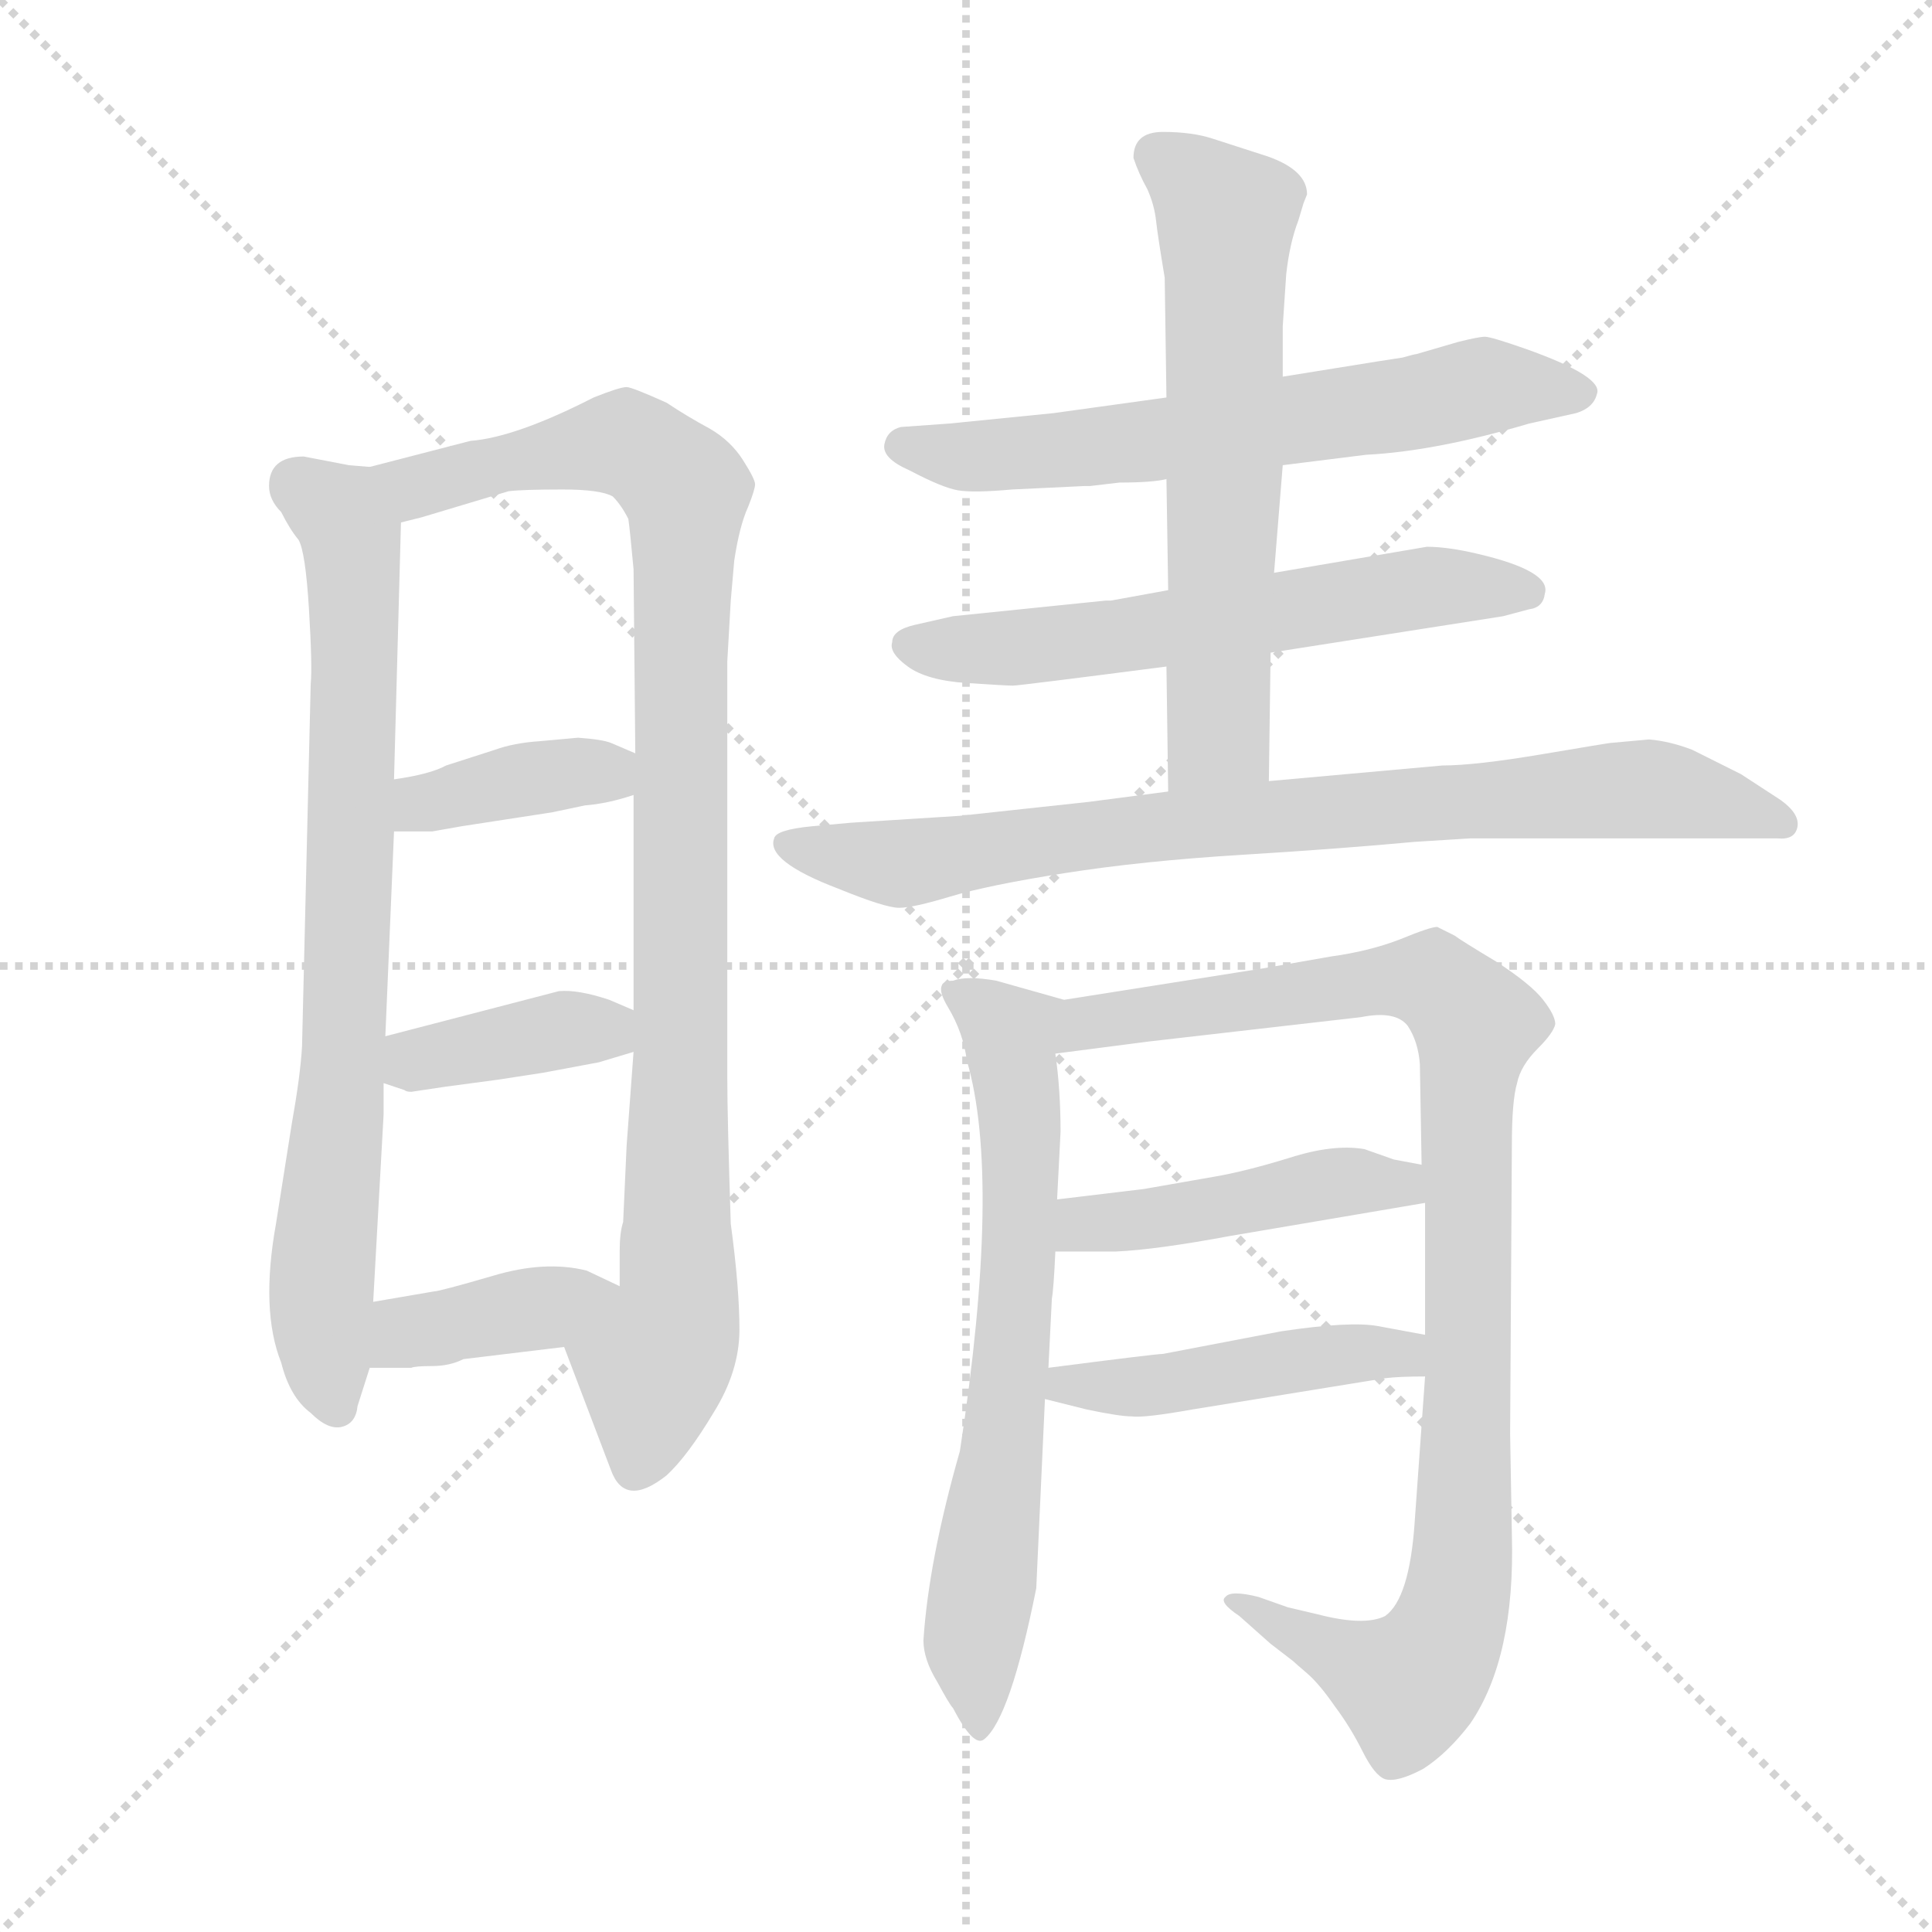 <svg version="1.1" viewBox="0 0 1024 1024" xmlns="http://www.w3.org/2000/svg">
  <g stroke="lightgray" stroke-dasharray="1,1" stroke-width="1" transform="scale(4, 4)">
    <line x1="0" y1="0" x2="256" y2="256"></line>
    <line x1="256" y1="0" x2="0" y2="256"></line>
    <line x1="128" y1="0" x2="128" y2="256"></line>
    <line x1="0" y1="128" x2="256" y2="128"></line>
  </g>
  <g transform="scale(0.92, -0.92) translate(60, -850)">
    <style type="text/css">
      
        @keyframes keyframes0 {
          from {
            stroke: blue;
            stroke-dashoffset: 802;
            stroke-width: 128;
          }
          72% {
            animation-timing-function: step-end;
            stroke: blue;
            stroke-dashoffset: 0;
            stroke-width: 128;
          }
          to {
            stroke: black;
            stroke-width: 1024;
          }
        }
        #make-me-a-hanzi-animation-0 {
          animation: keyframes0 0.903s both;
          animation-delay: 0s;
          animation-timing-function: linear;
        }
      
        @keyframes keyframes1 {
          from {
            stroke: blue;
            stroke-dashoffset: 1010;
            stroke-width: 128;
          }
          77% {
            animation-timing-function: step-end;
            stroke: blue;
            stroke-dashoffset: 0;
            stroke-width: 128;
          }
          to {
            stroke: black;
            stroke-width: 1024;
          }
        }
        #make-me-a-hanzi-animation-1 {
          animation: keyframes1 1.072s both;
          animation-delay: 0.903s;
          animation-timing-function: linear;
        }
      
        @keyframes keyframes2 {
          from {
            stroke: blue;
            stroke-dashoffset: 384;
            stroke-width: 128;
          }
          56% {
            animation-timing-function: step-end;
            stroke: blue;
            stroke-dashoffset: 0;
            stroke-width: 128;
          }
          to {
            stroke: black;
            stroke-width: 1024;
          }
        }
        #make-me-a-hanzi-animation-2 {
          animation: keyframes2 0.562s both;
          animation-delay: 1.975s;
          animation-timing-function: linear;
        }
      
        @keyframes keyframes3 {
          from {
            stroke: blue;
            stroke-dashoffset: 390;
            stroke-width: 128;
          }
          56% {
            animation-timing-function: step-end;
            stroke: blue;
            stroke-dashoffset: 0;
            stroke-width: 128;
          }
          to {
            stroke: black;
            stroke-width: 1024;
          }
        }
        #make-me-a-hanzi-animation-3 {
          animation: keyframes3 0.567s both;
          animation-delay: 2.537s;
          animation-timing-function: linear;
        }
      
        @keyframes keyframes4 {
          from {
            stroke: blue;
            stroke-dashoffset: 394;
            stroke-width: 128;
          }
          56% {
            animation-timing-function: step-end;
            stroke: blue;
            stroke-dashoffset: 0;
            stroke-width: 128;
          }
          to {
            stroke: black;
            stroke-width: 1024;
          }
        }
        #make-me-a-hanzi-animation-4 {
          animation: keyframes4 0.571s both;
          animation-delay: 3.104s;
          animation-timing-function: linear;
        }
      
        @keyframes keyframes5 {
          from {
            stroke: blue;
            stroke-dashoffset: 651;
            stroke-width: 128;
          }
          68% {
            animation-timing-function: step-end;
            stroke: blue;
            stroke-dashoffset: 0;
            stroke-width: 128;
          }
          to {
            stroke: black;
            stroke-width: 1024;
          }
        }
        #make-me-a-hanzi-animation-5 {
          animation: keyframes5 0.78s both;
          animation-delay: 3.675s;
          animation-timing-function: linear;
        }
      
        @keyframes keyframes6 {
          from {
            stroke: blue;
            stroke-dashoffset: 615;
            stroke-width: 128;
          }
          67% {
            animation-timing-function: step-end;
            stroke: blue;
            stroke-dashoffset: 0;
            stroke-width: 128;
          }
          to {
            stroke: black;
            stroke-width: 1024;
          }
        }
        #make-me-a-hanzi-animation-6 {
          animation: keyframes6 0.75s both;
          animation-delay: 4.455s;
          animation-timing-function: linear;
        }
      
        @keyframes keyframes7 {
          from {
            stroke: blue;
            stroke-dashoffset: 640;
            stroke-width: 128;
          }
          68% {
            animation-timing-function: step-end;
            stroke: blue;
            stroke-dashoffset: 0;
            stroke-width: 128;
          }
          to {
            stroke: black;
            stroke-width: 1024;
          }
        }
        #make-me-a-hanzi-animation-7 {
          animation: keyframes7 0.771s both;
          animation-delay: 5.205s;
          animation-timing-function: linear;
        }
      
        @keyframes keyframes8 {
          from {
            stroke: blue;
            stroke-dashoffset: 836;
            stroke-width: 128;
          }
          73% {
            animation-timing-function: step-end;
            stroke: blue;
            stroke-dashoffset: 0;
            stroke-width: 128;
          }
          to {
            stroke: black;
            stroke-width: 1024;
          }
        }
        #make-me-a-hanzi-animation-8 {
          animation: keyframes8 0.93s both;
          animation-delay: 5.976s;
          animation-timing-function: linear;
        }
      
        @keyframes keyframes9 {
          from {
            stroke: blue;
            stroke-dashoffset: 691;
            stroke-width: 128;
          }
          69% {
            animation-timing-function: step-end;
            stroke: blue;
            stroke-dashoffset: 0;
            stroke-width: 128;
          }
          to {
            stroke: black;
            stroke-width: 1024;
          }
        }
        #make-me-a-hanzi-animation-9 {
          animation: keyframes9 0.812s both;
          animation-delay: 6.907s;
          animation-timing-function: linear;
        }
      
        @keyframes keyframes10 {
          from {
            stroke: blue;
            stroke-dashoffset: 1009;
            stroke-width: 128;
          }
          77% {
            animation-timing-function: step-end;
            stroke: blue;
            stroke-dashoffset: 0;
            stroke-width: 128;
          }
          to {
            stroke: black;
            stroke-width: 1024;
          }
        }
        #make-me-a-hanzi-animation-10 {
          animation: keyframes10 1.071s both;
          animation-delay: 7.719s;
          animation-timing-function: linear;
        }
      
        @keyframes keyframes11 {
          from {
            stroke: blue;
            stroke-dashoffset: 461;
            stroke-width: 128;
          }
          60% {
            animation-timing-function: step-end;
            stroke: blue;
            stroke-dashoffset: 0;
            stroke-width: 128;
          }
          to {
            stroke: black;
            stroke-width: 1024;
          }
        }
        #make-me-a-hanzi-animation-11 {
          animation: keyframes11 0.625s both;
          animation-delay: 8.79s;
          animation-timing-function: linear;
        }
      
        @keyframes keyframes12 {
          from {
            stroke: blue;
            stroke-dashoffset: 469;
            stroke-width: 128;
          }
          60% {
            animation-timing-function: step-end;
            stroke: blue;
            stroke-dashoffset: 0;
            stroke-width: 128;
          }
          to {
            stroke: black;
            stroke-width: 1024;
          }
        }
        #make-me-a-hanzi-animation-12 {
          animation: keyframes12 0.632s both;
          animation-delay: 9.415s;
          animation-timing-function: linear;
        }
      
    </style>
    
      <path d="M 153 581 L 141 582 L 115 587 Q 95 587 95 570 Q 95 562 102 555 Q 107 545 112 539 Q 116 532 118 499 Q 120 466 119 456 L 114 247 Q 113 230 108 202 L 99 145 Q 90 95 102 65 Q 107 45 119 36 Q 129 26 137 28 Q 145 30 146 40 L 153 62 L 155 100 L 161 208 L 161 226 L 162 253 L 167 371 L 167 401 L 171 549 C 172 579 172 579 153 581 Z" fill="lightgray"></path>
    
      <path d="M 361 504 L 363 527 Q 366 547 371 558 Q 375 568 375 571 Q 375 574 368 585 Q 361 596 349 603 Q 336 610 324 618 Q 304 627 301 627 Q 297 627 282 621 Q 237 598 211 596 L 153 581 C 124 573 142 541 171 549 L 183 552 L 233 567 Q 241 568 264 568 Q 286 568 293 564 Q 298 559 302 551 Q 303 544 305 522 L 306 416 L 305 392 L 305 268 L 305 244 L 301 190 L 299 146 Q 297 140 297 129 L 297 109 C 297 79 254 102 265 74 L 292 3 Q 300 -19 324 0 Q 336 11 351 36 Q 366 60 366 84 Q 366 108 361 145 Q 359 207 359 229 L 359 469 L 361 504 Z" fill="lightgray"></path>
    
      <path d="M 167 371 L 189 371 L 206 374 L 258 382 L 277 386 Q 290 387 305 392 C 334 401 334 404 306 416 L 292 422 Q 287 424 273 425 L 251 423 Q 236 422 225 418 L 197 409 Q 188 404 167 401 C 137 396 137 371 167 371 Z" fill="lightgray"></path>
    
      <path d="M 161 226 L 173 222 Q 174 221 177 221 L 197 224 L 227 228 L 253 232 L 285 238 L 305 244 C 334 253 333 256 305 268 L 291 274 Q 273 280 262 279 L 162 253 C 133 245 133 235 161 226 Z" fill="lightgray"></path>
    
      <path d="M 153 62 L 177 62 Q 179 63 189 63 Q 199 63 207 67 L 265 74 C 295 78 324 96 297 109 L 278 118 Q 254 124 224 115 Q 193 106 190 106 L 155 100 C 125 95 123 62 153 62 Z" fill="lightgray"></path>
    
      <path d="M 679 582 L 727 588 Q 767 590 821 606 L 848 612 Q 858 615 860 623 Q 864 633 819 649 Q 799 656 795.5 656 Q 792 656 780 653 L 756 646 Q 755 646 748 644 L 735 642 L 679 633 L 612 621 L 547 612 L 487 606 L 459 604 Q 451 602 449.5 594 Q 448 586 464 579 Q 483 569 492 567.5 Q 501 566 523 568 L 565 570 L 568 570 L 585 572 Q 604 572 612 574 L 679 582 Z" fill="lightgray"></path>
    
      <path d="M 672 474 L 806 495 L 821 499 Q 829 500 830 508 Q 834 521 791 531 Q 774 535 762 535 L 674 520 L 613 510 L 580 504 L 577 504 L 489 495 L 467 490 Q 454 487 454 480 Q 452 474 463 466 Q 474 458 497 456.5 Q 520 455 523.5 455 Q 527 455 612 466 L 672 474 Z" fill="lightgray"></path>
    
      <path d="M 671 400 L 672 474 L 674 520 L 679 582 L 679 633 L 679 662 L 681 692 Q 683 710 688 723 L 691 733 L 693 738 Q 693 752 670 760 L 639 770 Q 627 774 610 774 Q 593 774 593 759 Q 596 750 601 741 Q 605 732 606 723 Q 607 714 611 690 L 612 621 L 612 574 L 613 510 L 612 466 L 613 394 C 613 364 671 370 671 400 Z" fill="lightgray"></path>
    
      <path d="M 787 367 L 964 367 Q 974 366 975.5 373.5 Q 977 381 966 389 L 943 404 L 915 418 Q 902 423 890 424 L 868 422 Q 867 422 828.5 415.5 Q 790 409 771 409 L 671 400 L 613 394 L 567 388 L 493 380 L 430 376 L 408 374 Q 387 372 386 367 Q 381 354 423 338 Q 450 327 458 327 Q 466 327 487.5 333.5 Q 509 340 553.5 347 Q 598 354 655 357.5 Q 712 361 755 365 L 787 367 Z" fill="lightgray"></path>
    
      <path d="M 493 14 Q 475 -49 472 -95 Q 472 -106 480 -119 Q 487 -132 489 -134 Q 501 -157 507 -152 Q 522 -140 537 -65 L 542 44 L 544 62 L 546 102 Q 547 107 548 129 L 549 159 L 551 198 Q 551 222 548 243 C 545 273 562 271 553 274 L 514 285 Q 497 288 489 285 Q 477 285 486 270 Q 495 255 497 239 Q 517 171 493 14 Z" fill="lightgray"></path>
    
      <path d="M 761 57 L 755 -27 Q 752 -71 738 -81 Q 726 -87 699 -80 L 682 -76 L 665 -70 Q 649 -66 646 -70 Q 642 -73 654 -81 L 672 -97 L 685 -107 Q 686 -108 693 -114 Q 700 -120 709 -133 Q 718 -145 725 -159 Q 732 -173 738 -175 Q 745 -177 760 -169 Q 774 -160 787 -143 Q 813 -105 811 -34 L 810 24 L 811 190 Q 811 216 814 226 Q 816 236 826 246 Q 835 255 836 260 Q 836 265 829 274 Q 822 283 802 296 Q 782 308 778 311 L 768 316 Q 764 316 747 309 Q 729 302 707 299 L 667 292 L 553 274 C 523 269 518 239 548 243 L 602 250 L 724 264 Q 744 268 751 259 Q 757 250 758 237 L 759 179 L 761 157 L 761 81 L 761 57 Z" fill="lightgray"></path>
    
      <path d="M 548 129 L 583 129 Q 606 130 649 138 L 761 157 C 791 162 788 173 759 179 L 743 182 L 726 188 Q 708 191 683 183 Q 657 175 639 172 L 599 165 Q 557 160 549 159 C 519 155 518 129 548 129 Z" fill="lightgray"></path>
    
      <path d="M 542 44 L 566 38 Q 585 34 592 34 Q 599 33 627 38 L 738 56 Q 746 57 761 57 C 791 57 790 76 761 81 L 734 86 Q 718 89 678 83 L 610 70 Q 606 70 544 62 C 514 58 513 51 542 44 Z" fill="lightgray"></path>
    
    
      <clipPath id="make-me-a-hanzi-clip-0">
        <path d="M 153 581 L 141 582 L 115 587 Q 95 587 95 570 Q 95 562 102 555 Q 107 545 112 539 Q 116 532 118 499 Q 120 466 119 456 L 114 247 Q 113 230 108 202 L 99 145 Q 90 95 102 65 Q 107 45 119 36 Q 129 26 137 28 Q 145 30 146 40 L 153 62 L 155 100 L 161 208 L 161 226 L 162 253 L 167 371 L 167 401 L 171 549 C 172 579 172 579 153 581 Z"></path>
      </clipPath>
      <path clip-path="url(#make-me-a-hanzi-clip-0)" d="M 111 571 L 142 541 L 145 483 L 138 234 L 125 119 L 134 40" fill="none" id="make-me-a-hanzi-animation-0" stroke-dasharray="674 1348" stroke-linecap="round"></path>
    
      <clipPath id="make-me-a-hanzi-clip-1">
        <path d="M 361 504 L 363 527 Q 366 547 371 558 Q 375 568 375 571 Q 375 574 368 585 Q 361 596 349 603 Q 336 610 324 618 Q 304 627 301 627 Q 297 627 282 621 Q 237 598 211 596 L 153 581 C 124 573 142 541 171 549 L 183 552 L 233 567 Q 241 568 264 568 Q 286 568 293 564 Q 298 559 302 551 Q 303 544 305 522 L 306 416 L 305 392 L 305 268 L 305 244 L 301 190 L 299 146 Q 297 140 297 129 L 297 109 C 297 79 254 102 265 74 L 292 3 Q 300 -19 324 0 Q 336 11 351 36 Q 366 60 366 84 Q 366 108 361 145 Q 359 207 359 229 L 359 469 L 361 504 Z"></path>
      </clipPath>
      <path clip-path="url(#make-me-a-hanzi-clip-1)" d="M 161 579 L 184 570 L 299 595 L 335 568 L 331 102 L 316 62 L 306 5" fill="none" id="make-me-a-hanzi-animation-1" stroke-dasharray="882 1764" stroke-linecap="round"></path>
    
      <clipPath id="make-me-a-hanzi-clip-2">
        <path d="M 167 371 L 189 371 L 206 374 L 258 382 L 277 386 Q 290 387 305 392 C 334 401 334 404 306 416 L 292 422 Q 287 424 273 425 L 251 423 Q 236 422 225 418 L 197 409 Q 188 404 167 401 C 137 396 137 371 167 371 Z"></path>
      </clipPath>
      <path clip-path="url(#make-me-a-hanzi-clip-2)" d="M 173 379 L 184 387 L 247 402 L 277 406 L 295 398" fill="none" id="make-me-a-hanzi-animation-2" stroke-dasharray="256 512" stroke-linecap="round"></path>
    
      <clipPath id="make-me-a-hanzi-clip-3">
        <path d="M 161 226 L 173 222 Q 174 221 177 221 L 197 224 L 227 228 L 253 232 L 285 238 L 305 244 C 334 253 333 256 305 268 L 291 274 Q 273 280 262 279 L 162 253 C 133 245 133 235 161 226 Z"></path>
      </clipPath>
      <path clip-path="url(#make-me-a-hanzi-clip-3)" d="M 170 232 L 188 242 L 265 257 L 285 257 L 298 250" fill="none" id="make-me-a-hanzi-animation-3" stroke-dasharray="262 524" stroke-linecap="round"></path>
    
      <clipPath id="make-me-a-hanzi-clip-4">
        <path d="M 153 62 L 177 62 Q 179 63 189 63 Q 199 63 207 67 L 265 74 C 295 78 324 96 297 109 L 278 118 Q 254 124 224 115 Q 193 106 190 106 L 155 100 C 125 95 123 62 153 62 Z"></path>
      </clipPath>
      <path clip-path="url(#make-me-a-hanzi-clip-4)" d="M 159 68 L 175 83 L 289 105" fill="none" id="make-me-a-hanzi-animation-4" stroke-dasharray="266 532" stroke-linecap="round"></path>
    
      <clipPath id="make-me-a-hanzi-clip-5">
        <path d="M 679 582 L 727 588 Q 767 590 821 606 L 848 612 Q 858 615 860 623 Q 864 633 819 649 Q 799 656 795.5 656 Q 792 656 780 653 L 756 646 Q 755 646 748 644 L 735 642 L 679 633 L 612 621 L 547 612 L 487 606 L 459 604 Q 451 602 449.5 594 Q 448 586 464 579 Q 483 569 492 567.5 Q 501 566 523 568 L 565 570 L 568 570 L 585 572 Q 604 572 612 574 L 679 582 Z"></path>
      </clipPath>
      <path clip-path="url(#make-me-a-hanzi-clip-5)" d="M 460 594 L 492 587 L 556 591 L 758 618 L 793 628 L 851 624" fill="none" id="make-me-a-hanzi-animation-5" stroke-dasharray="523 1046" stroke-linecap="round"></path>
    
      <clipPath id="make-me-a-hanzi-clip-6">
        <path d="M 672 474 L 806 495 L 821 499 Q 829 500 830 508 Q 834 521 791 531 Q 774 535 762 535 L 674 520 L 613 510 L 580 504 L 577 504 L 489 495 L 467 490 Q 454 487 454 480 Q 452 474 463 466 Q 474 458 497 456.5 Q 520 455 523.5 455 Q 527 455 612 466 L 672 474 Z"></path>
      </clipPath>
      <path clip-path="url(#make-me-a-hanzi-clip-6)" d="M 464 479 L 507 475 L 597 483 L 758 512 L 820 509" fill="none" id="make-me-a-hanzi-animation-6" stroke-dasharray="487 974" stroke-linecap="round"></path>
    
      <clipPath id="make-me-a-hanzi-clip-7">
        <path d="M 671 400 L 672 474 L 674 520 L 679 582 L 679 633 L 679 662 L 681 692 Q 683 710 688 723 L 691 733 L 693 738 Q 693 752 670 760 L 639 770 Q 627 774 610 774 Q 593 774 593 759 Q 596 750 601 741 Q 605 732 606 723 Q 607 714 611 690 L 612 621 L 612 574 L 613 510 L 612 466 L 613 394 C 613 364 671 370 671 400 Z"></path>
      </clipPath>
      <path clip-path="url(#make-me-a-hanzi-clip-7)" d="M 607 760 L 646 724 L 642 427 L 620 401" fill="none" id="make-me-a-hanzi-animation-7" stroke-dasharray="512 1024" stroke-linecap="round"></path>
    
      <clipPath id="make-me-a-hanzi-clip-8">
        <path d="M 787 367 L 964 367 Q 974 366 975.5 373.5 Q 977 381 966 389 L 943 404 L 915 418 Q 902 423 890 424 L 868 422 Q 867 422 828.5 415.5 Q 790 409 771 409 L 671 400 L 613 394 L 567 388 L 493 380 L 430 376 L 408 374 Q 387 372 386 367 Q 381 354 423 338 Q 450 327 458 327 Q 466 327 487.5 333.5 Q 509 340 553.5 347 Q 598 354 655 357.5 Q 712 361 755 365 L 787 367 Z"></path>
      </clipPath>
      <path clip-path="url(#make-me-a-hanzi-clip-8)" d="M 393 364 L 458 353 L 622 376 L 892 396 L 967 376" fill="none" id="make-me-a-hanzi-animation-8" stroke-dasharray="708 1416" stroke-linecap="round"></path>
    
      <clipPath id="make-me-a-hanzi-clip-9">
        <path d="M 493 14 Q 475 -49 472 -95 Q 472 -106 480 -119 Q 487 -132 489 -134 Q 501 -157 507 -152 Q 522 -140 537 -65 L 542 44 L 544 62 L 546 102 Q 547 107 548 129 L 549 159 L 551 198 Q 551 222 548 243 C 545 273 562 271 553 274 L 514 285 Q 497 288 489 285 Q 477 285 486 270 Q 495 255 497 239 Q 517 171 493 14 Z"></path>
      </clipPath>
      <path clip-path="url(#make-me-a-hanzi-clip-9)" d="M 496 276 L 522 254 L 528 205 L 523 70 L 501 -96 L 505 -145" fill="none" id="make-me-a-hanzi-animation-9" stroke-dasharray="563 1126" stroke-linecap="round"></path>
    
      <clipPath id="make-me-a-hanzi-clip-10">
        <path d="M 761 57 L 755 -27 Q 752 -71 738 -81 Q 726 -87 699 -80 L 682 -76 L 665 -70 Q 649 -66 646 -70 Q 642 -73 654 -81 L 672 -97 L 685 -107 Q 686 -108 693 -114 Q 700 -120 709 -133 Q 718 -145 725 -159 Q 732 -173 738 -175 Q 745 -177 760 -169 Q 774 -160 787 -143 Q 813 -105 811 -34 L 810 24 L 811 190 Q 811 216 814 226 Q 816 236 826 246 Q 835 255 836 260 Q 836 265 829 274 Q 822 283 802 296 Q 782 308 778 311 L 768 316 Q 764 316 747 309 Q 729 302 707 299 L 667 292 L 553 274 C 523 269 518 239 548 243 L 602 250 L 724 264 Q 744 268 751 259 Q 757 250 758 237 L 759 179 L 761 157 L 761 81 L 761 57 Z"></path>
      </clipPath>
      <path clip-path="url(#make-me-a-hanzi-clip-10)" d="M 554 250 L 567 260 L 748 286 L 766 284 L 790 260 L 785 230 L 783 -44 L 774 -90 L 751 -121 L 658 -74 L 650 -75" fill="none" id="make-me-a-hanzi-animation-10" stroke-dasharray="881 1762" stroke-linecap="round"></path>
    
      <clipPath id="make-me-a-hanzi-clip-11">
        <path d="M 548 129 L 583 129 Q 606 130 649 138 L 761 157 C 791 162 788 173 759 179 L 743 182 L 726 188 Q 708 191 683 183 Q 657 175 639 172 L 599 165 Q 557 160 549 159 C 519 155 518 129 548 129 Z"></path>
      </clipPath>
      <path clip-path="url(#make-me-a-hanzi-clip-11)" d="M 554 136 L 565 145 L 754 173" fill="none" id="make-me-a-hanzi-animation-11" stroke-dasharray="333 666" stroke-linecap="round"></path>
    
      <clipPath id="make-me-a-hanzi-clip-12">
        <path d="M 542 44 L 566 38 Q 585 34 592 34 Q 599 33 627 38 L 738 56 Q 746 57 761 57 C 791 57 790 76 761 81 L 734 86 Q 718 89 678 83 L 610 70 Q 606 70 544 62 C 514 58 513 51 542 44 Z"></path>
      </clipPath>
      <path clip-path="url(#make-me-a-hanzi-clip-12)" d="M 549 48 L 557 55 L 603 51 L 706 69 L 748 70 L 754 63" fill="none" id="make-me-a-hanzi-animation-12" stroke-dasharray="341 682" stroke-linecap="round"></path>
    
  </g>
</svg>